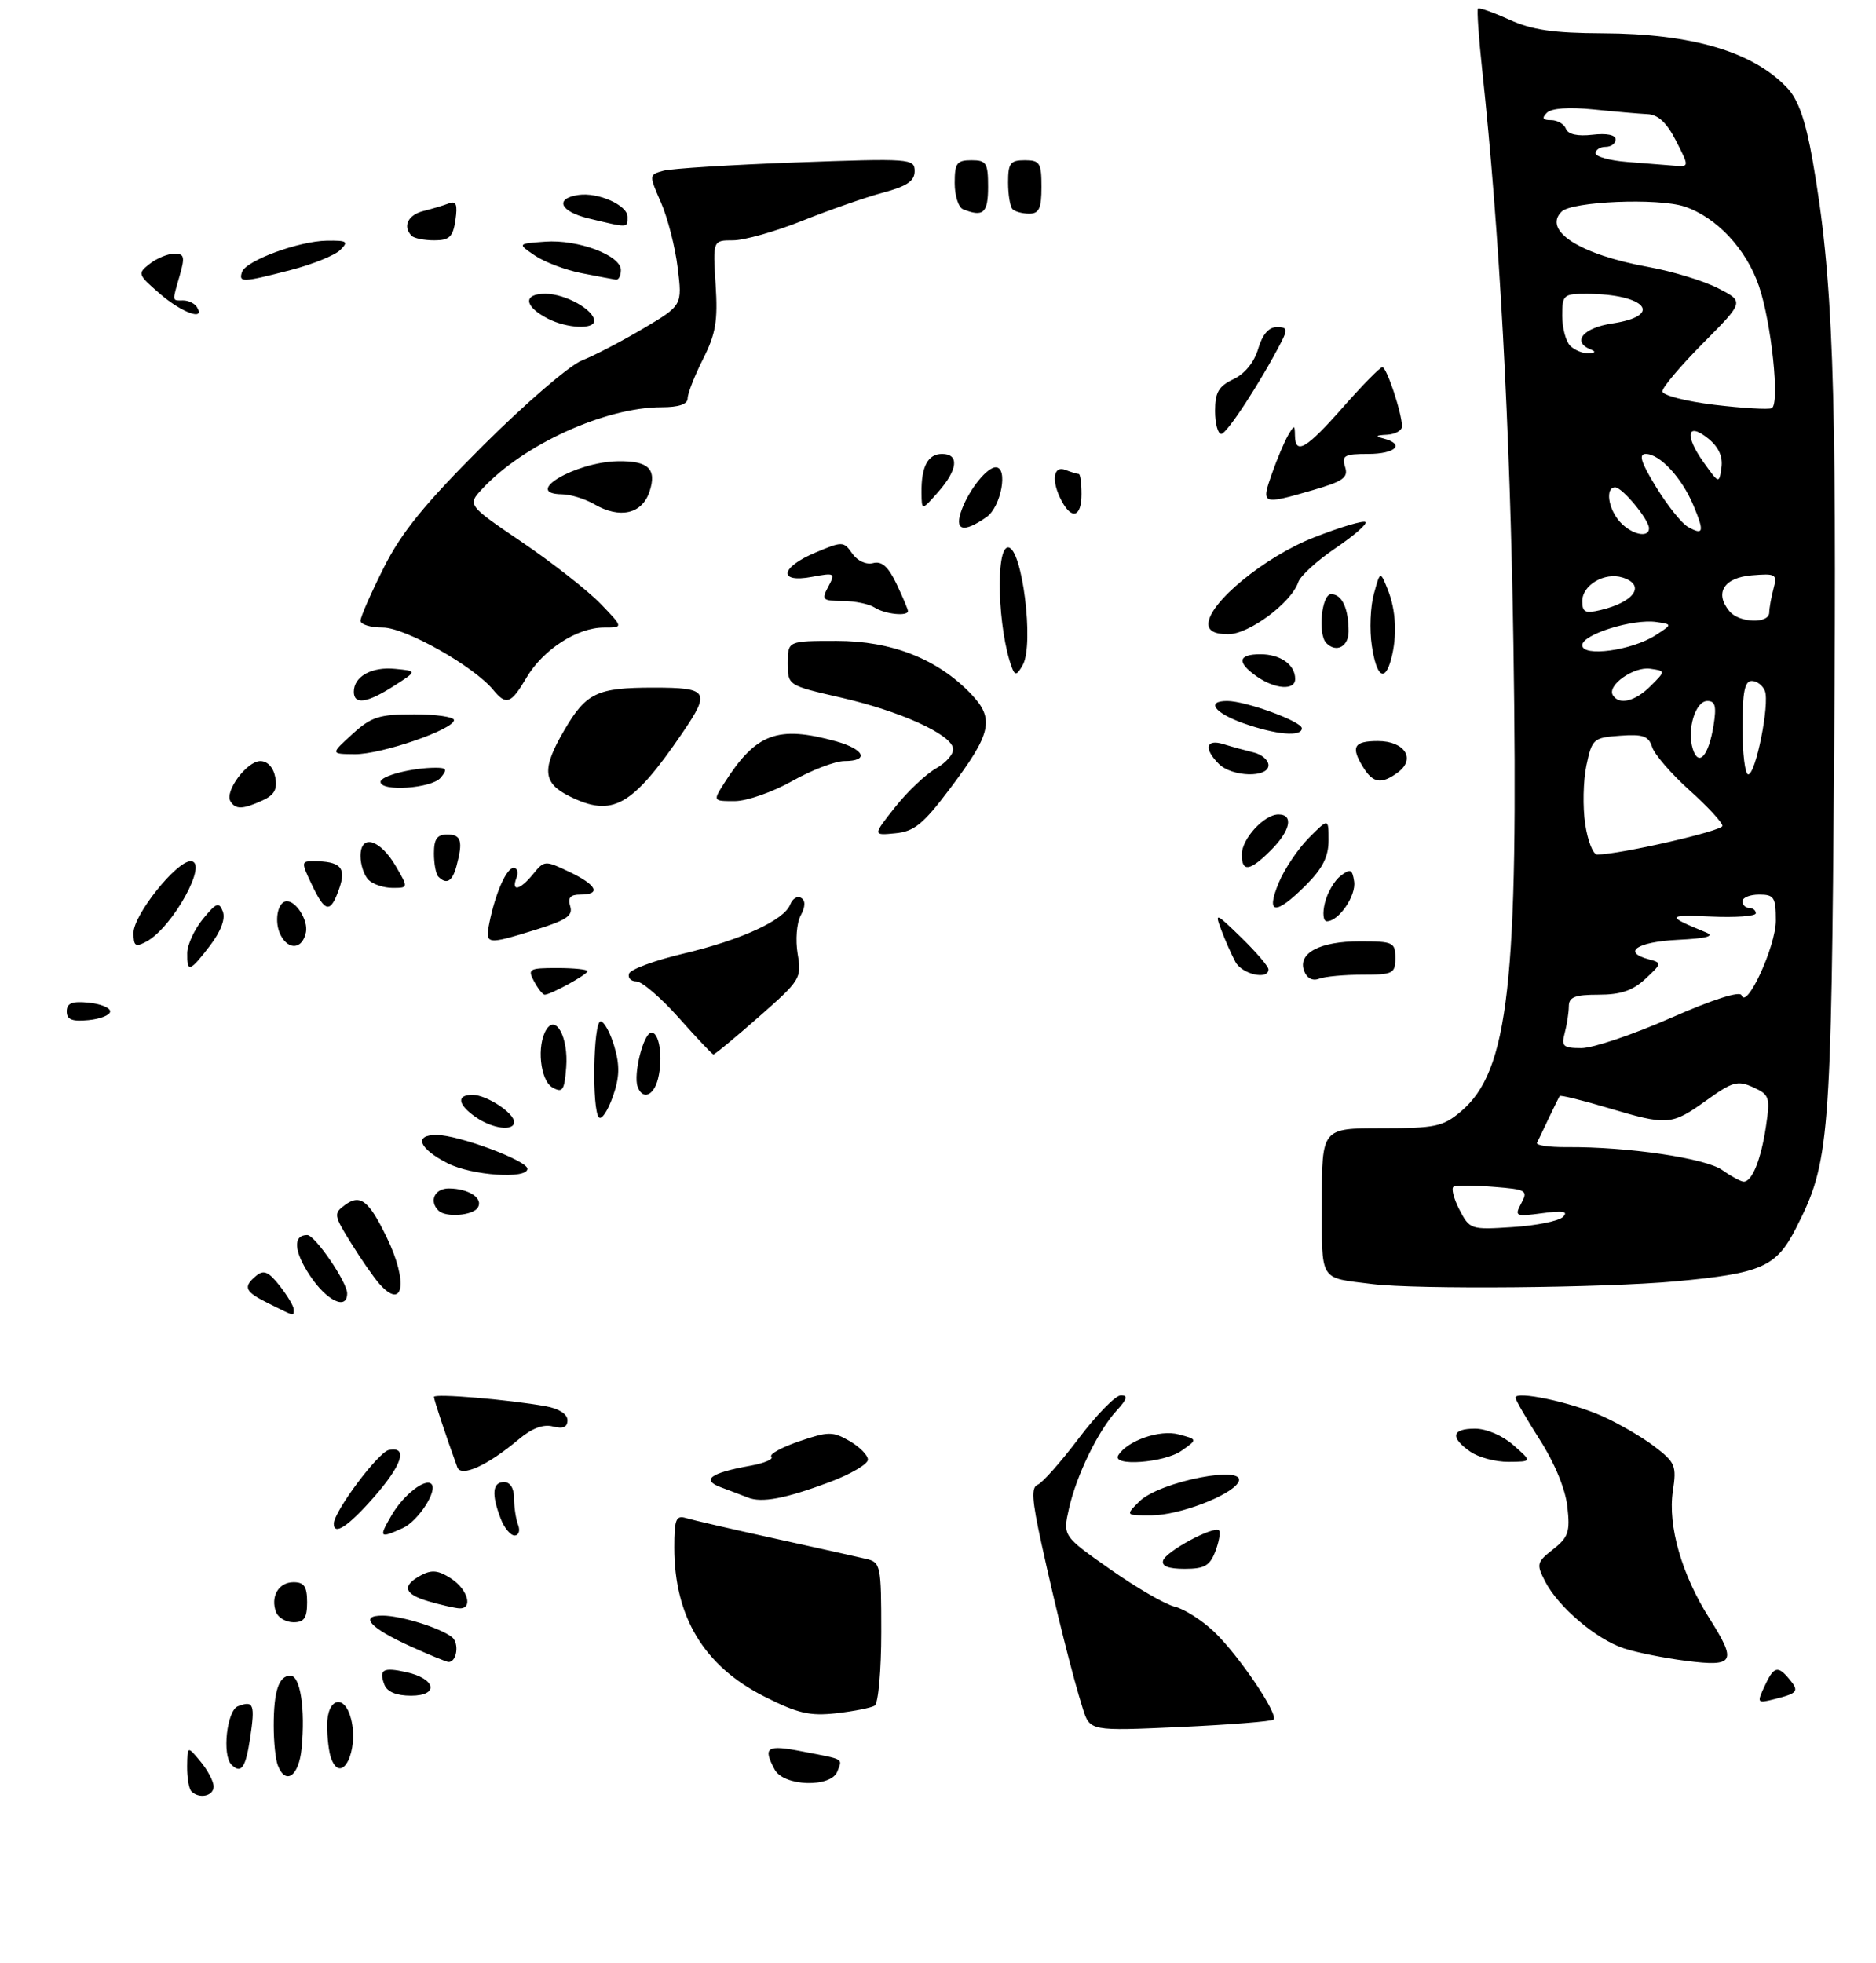 <?xml version="1.0" encoding="UTF-8" standalone="no"?>
<!DOCTYPE svg PUBLIC "-//W3C//DTD SVG 1.1//EN" "http://www.w3.org/Graphics/SVG/1.1/DTD/svg11.dtd" >
<svg xmlns="http://www.w3.org/2000/svg" xmlns:xlink="http://www.w3.org/1999/xlink" version="1.1" viewBox="0 0 281 294">
 <g >
 <path fill="currentColor"
d=" M 251.00 191.93 C 263.87 190.74 266.05 189.78 268.99 184.02 C 274.06 174.07 274.29 171.25 274.73 112.50 C 275.14 57.15 274.57 41.45 271.49 23.94 C 270.47 18.13 269.36 14.94 267.77 13.24 C 262.66 7.76 253.48 5.04 240.00 4.99 C 232.70 4.96 229.48 4.49 226.10 2.96 C 223.68 1.86 221.56 1.11 221.38 1.29 C 221.20 1.46 221.49 5.63 222.02 10.55 C 224.59 34.44 226.18 63.77 226.69 96.50 C 227.48 147.24 225.99 160.46 218.81 166.50 C 216.14 168.76 214.98 169.00 206.92 169.00 C 198.00 169.00 198.00 169.00 198.00 179.98 C 198.00 192.15 197.50 191.33 205.50 192.33 C 212.24 193.17 240.26 192.92 251.00 191.93 Z  M 28.67 268.33 C 28.30 267.97 28.01 266.28 28.03 264.58 C 28.07 261.50 28.07 261.50 30.03 263.86 C 31.11 265.16 32.00 266.85 32.00 267.61 C 32.00 269.04 29.84 269.51 28.67 268.33 Z  M 116.04 265.07 C 114.23 261.70 114.83 261.31 120.25 262.37 C 126.60 263.60 126.18 263.36 125.42 265.36 C 124.47 267.82 117.39 267.60 116.04 265.07 Z  M 41.61 264.42 C 41.27 263.55 41.00 260.89 41.00 258.50 C 41.00 253.30 41.77 251.00 43.50 251.00 C 44.98 251.00 45.75 255.95 45.18 261.89 C 44.78 266.06 42.78 267.48 41.61 264.42 Z  M 34.67 264.33 C 33.24 262.91 33.98 256.22 35.64 255.58 C 38.01 254.68 38.23 255.27 37.46 260.41 C 36.80 264.81 36.11 265.78 34.67 264.33 Z  M 49.61 263.42 C 49.27 262.55 49.00 260.30 49.00 258.42 C 49.00 254.32 51.62 253.65 52.59 257.50 C 53.79 262.27 51.16 267.48 49.61 263.42 Z  M 162.18 255.90 C 160.69 251.22 158.16 241.10 155.99 231.19 C 154.56 224.64 154.44 222.77 155.44 222.39 C 156.13 222.12 158.90 219.00 161.58 215.45 C 164.26 211.90 167.10 209.00 167.90 209.00 C 168.98 209.00 168.83 209.57 167.29 211.25 C 164.48 214.31 161.25 220.95 160.12 225.95 C 159.19 230.08 159.19 230.08 166.30 235.07 C 170.21 237.82 174.55 240.33 175.95 240.66 C 177.35 240.99 179.99 242.66 181.81 244.38 C 185.47 247.84 191.54 256.79 190.76 257.58 C 190.48 257.85 184.18 258.35 176.76 258.69 C 163.25 259.30 163.25 259.30 162.18 255.90 Z  M 114.46 254.11 C 105.45 249.55 101.00 242.18 101.00 231.81 C 101.00 227.57 101.25 226.94 102.75 227.39 C 103.71 227.68 109.67 229.06 116.00 230.45 C 122.33 231.84 128.51 233.22 129.75 233.51 C 131.91 234.02 132.00 234.48 132.00 244.46 C 132.00 250.19 131.56 255.15 131.02 255.49 C 130.49 255.82 127.90 256.33 125.27 256.63 C 121.29 257.07 119.50 256.66 114.46 254.11 Z  M 264.30 252.60 C 265.69 249.60 266.28 249.43 268.02 251.52 C 269.53 253.34 269.31 253.63 265.80 254.51 C 263.19 255.17 263.14 255.10 264.30 252.60 Z  M 57.58 252.36 C 56.71 250.09 57.37 249.70 60.84 250.47 C 65.29 251.44 65.82 254.00 61.58 254.00 C 59.38 254.00 58.00 253.43 57.58 252.36 Z  M 252.55 248.78 C 249.27 248.36 245.07 247.52 243.21 246.90 C 239.11 245.55 233.42 240.72 231.46 236.92 C 230.10 234.29 230.17 234.01 232.64 232.07 C 234.93 230.27 235.20 229.46 234.77 225.68 C 234.48 223.05 232.85 219.11 230.64 215.66 C 228.64 212.52 227.00 209.69 227.00 209.35 C 227.00 208.28 235.27 210.02 239.90 212.08 C 242.37 213.17 245.92 215.23 247.79 216.65 C 250.95 219.06 251.15 219.54 250.57 223.37 C 249.80 228.55 251.90 235.87 256.02 242.37 C 260.21 248.98 259.82 249.71 252.55 248.78 Z  M 61.38 246.56 C 55.41 243.84 53.76 242.00 57.29 242.00 C 60.02 242.00 65.90 243.82 67.69 245.22 C 68.85 246.12 68.42 249.06 67.14 248.94 C 66.79 248.91 64.20 247.84 61.38 246.56 Z  M 41.36 241.50 C 40.47 239.17 41.73 237.00 43.97 237.00 C 45.56 237.00 46.00 237.65 46.00 240.00 C 46.00 242.35 45.56 243.00 43.97 243.00 C 42.85 243.00 41.68 242.32 41.36 241.50 Z  M 64.25 239.88 C 60.50 238.80 60.12 237.54 63.07 235.96 C 64.67 235.10 65.67 235.21 67.57 236.45 C 70.12 238.12 70.90 241.06 68.75 240.91 C 68.06 240.86 66.04 240.40 64.25 239.88 Z  M 174.22 233.75 C 174.65 232.37 181.84 228.50 182.59 229.25 C 182.84 229.51 182.60 230.91 182.05 232.36 C 181.22 234.54 180.42 235.00 177.44 235.00 C 175.01 235.00 173.96 234.59 174.22 233.75 Z  M 58.69 226.91 C 60.45 223.91 63.71 221.37 64.62 222.29 C 65.60 223.27 62.64 227.84 60.34 228.89 C 56.82 230.49 56.69 230.33 58.69 226.91 Z  M 74.98 227.43 C 73.59 223.80 73.77 222.00 75.50 222.00 C 76.42 222.00 77.00 222.94 77.00 224.42 C 77.00 225.75 77.27 227.55 77.61 228.42 C 77.94 229.29 77.70 230.00 77.08 230.00 C 76.46 230.00 75.51 228.85 74.98 227.43 Z  M 50.00 228.24 C 50.00 226.42 56.67 217.49 58.26 217.19 C 61.16 216.63 60.25 219.44 55.92 224.36 C 52.12 228.67 50.00 230.06 50.00 228.24 Z  M 170.63 224.93 C 173.71 221.85 187.18 219.28 185.44 222.10 C 184.21 224.08 176.60 226.96 172.53 226.98 C 168.56 227.00 168.56 227.00 170.63 224.93 Z  M 112.00 224.31 C 111.17 223.98 109.38 223.30 108.00 222.79 C 104.99 221.67 106.38 220.64 112.35 219.56 C 114.47 219.18 115.91 218.57 115.54 218.21 C 115.18 217.84 117.04 216.81 119.69 215.90 C 124.09 214.40 124.73 214.40 127.25 215.85 C 128.76 216.72 130.00 217.98 130.00 218.64 C 130.00 219.31 127.42 220.82 124.28 222.00 C 117.61 224.49 114.09 225.16 112.00 224.31 Z  M 68.50 219.78 C 66.79 215.08 65.00 209.67 65.00 209.24 C 65.00 208.70 76.15 209.63 81.75 210.64 C 83.72 210.99 85.00 211.82 85.00 212.73 C 85.00 213.78 84.35 214.06 82.83 213.67 C 81.39 213.29 79.69 213.93 77.71 215.59 C 73.04 219.52 69.06 221.33 68.50 219.78 Z  M 167.50 217.99 C 168.87 215.79 173.73 214.10 176.55 214.86 C 179.39 215.61 179.39 215.61 176.97 217.31 C 174.37 219.13 166.45 219.70 167.50 217.99 Z  M 220.22 217.44 C 217.17 215.30 217.44 214.00 220.94 214.00 C 222.65 214.00 225.07 215.04 226.69 216.47 C 229.50 218.94 229.50 218.94 225.97 218.97 C 224.03 218.99 221.44 218.30 220.22 217.44 Z  M 40.25 195.25 C 36.64 193.46 36.35 192.79 38.40 191.08 C 39.51 190.17 40.23 190.48 41.90 192.60 C 43.05 194.07 44.00 195.66 44.00 196.13 C 44.00 197.18 44.23 197.24 40.25 195.25 Z  M 46.42 191.06 C 44.00 187.41 43.85 185.00 46.02 185.00 C 47.18 185.00 52.00 192.05 52.00 193.73 C 52.00 196.33 48.94 194.87 46.42 191.06 Z  M 56.78 192.25 C 55.94 191.29 54.04 188.55 52.56 186.16 C 49.99 182.03 49.95 181.76 51.68 180.49 C 53.97 178.82 55.25 179.81 57.95 185.40 C 61.18 192.07 60.44 196.43 56.78 192.25 Z  M 65.67 181.33 C 64.22 179.89 65.12 178.00 67.25 178.02 C 70.22 178.04 72.43 179.50 71.57 180.89 C 70.82 182.10 66.74 182.41 65.67 181.33 Z  M 67.06 174.25 C 62.75 172.06 61.93 170.00 65.38 170.00 C 68.65 170.00 79.00 173.85 79.00 175.07 C 79.00 176.66 70.68 176.09 67.06 174.25 Z  M 71.25 167.33 C 68.55 165.44 68.34 164.00 70.78 164.00 C 72.86 164.00 77.00 166.70 77.00 168.06 C 77.00 169.50 73.77 169.08 71.25 167.33 Z  M 89.72 167.38 C 88.63 166.30 88.86 153.00 89.96 153.00 C 90.49 153.00 91.41 154.69 92.02 156.75 C 92.86 159.63 92.81 161.38 91.78 164.30 C 91.04 166.39 90.11 167.78 89.72 167.38 Z  M 82.75 162.89 C 80.90 161.84 80.36 156.56 81.85 154.20 C 83.30 151.92 85.15 155.46 84.81 159.86 C 84.54 163.35 84.27 163.75 82.75 162.89 Z  M 95.50 162.75 C 94.86 160.90 96.34 154.93 97.50 154.70 C 98.75 154.45 99.36 158.42 98.56 161.60 C 97.92 164.17 96.22 164.81 95.50 162.75 Z  M 101.66 152.44 C 98.99 149.45 96.14 147.00 95.32 147.00 C 94.50 147.00 94.01 146.48 94.22 145.84 C 94.43 145.20 98.07 143.86 102.30 142.86 C 111.02 140.80 117.46 137.84 118.37 135.48 C 118.71 134.60 119.44 134.15 120.00 134.50 C 120.67 134.91 120.65 135.79 119.93 137.14 C 119.33 138.25 119.13 140.82 119.48 142.90 C 120.10 146.53 119.91 146.83 113.65 152.33 C 110.10 155.45 107.04 157.98 106.85 157.94 C 106.66 157.91 104.32 155.44 101.66 152.44 Z  M 10.00 151.50 C 10.00 150.27 10.79 149.95 13.25 150.19 C 15.04 150.36 16.50 150.95 16.50 151.50 C 16.50 152.05 15.04 152.64 13.25 152.81 C 10.79 153.05 10.00 152.73 10.00 151.50 Z  M 80.00 147.00 C 79.00 145.14 79.24 145.00 83.46 145.00 C 85.96 145.00 88.00 145.21 88.00 145.47 C 88.00 145.97 82.48 149.00 81.58 149.00 C 81.30 149.00 80.59 148.10 80.00 147.00 Z  M 195.35 145.46 C 194.32 142.79 197.66 141.00 203.69 141.00 C 208.69 141.00 209.00 141.15 209.00 143.50 C 209.00 145.83 208.66 146.00 204.08 146.00 C 201.38 146.00 198.46 146.27 197.59 146.60 C 196.62 146.98 195.76 146.54 195.35 145.46 Z  M 185.04 144.07 C 184.47 143.00 183.52 140.87 182.94 139.32 C 181.93 136.63 182.07 136.69 185.94 140.45 C 188.17 142.63 190.00 144.76 190.00 145.20 C 190.00 146.84 186.03 145.93 185.04 144.07 Z  M 28.04 142.75 C 28.06 141.51 29.12 139.22 30.39 137.66 C 32.41 135.20 32.81 135.05 33.38 136.54 C 33.79 137.63 33.09 139.50 31.47 141.63 C 28.44 145.60 27.99 145.75 28.04 142.75 Z  M 20.00 139.72 C 20.00 137.05 26.42 129.00 28.55 129.00 C 31.33 129.00 25.87 138.93 21.93 141.04 C 20.28 141.92 20.00 141.73 20.00 139.72 Z  M 42.07 140.13 C 41.00 138.13 41.56 135.00 42.98 135.00 C 44.39 135.00 46.17 137.88 45.83 139.62 C 45.34 142.14 43.29 142.42 42.07 140.13 Z  M 73.30 138.25 C 74.19 133.81 75.87 130.00 76.94 130.00 C 77.49 130.00 77.68 130.68 77.36 131.50 C 76.53 133.66 77.90 133.34 79.87 130.91 C 81.53 128.87 81.64 128.86 85.28 130.60 C 89.40 132.56 90.10 134.00 86.93 134.00 C 85.42 134.00 85.01 134.47 85.41 135.75 C 85.85 137.16 84.85 137.84 80.23 139.27 C 72.85 141.55 72.65 141.52 73.30 138.25 Z  M 198.45 135.25 C 198.81 133.74 199.87 131.91 200.80 131.20 C 202.27 130.07 202.55 130.19 202.83 132.03 C 203.16 134.17 200.53 138.00 198.74 138.00 C 198.20 138.00 198.07 136.79 198.45 135.25 Z  M 46.70 132.50 C 45.10 129.14 45.11 129.00 46.93 129.00 C 51.00 129.00 51.91 129.95 50.82 133.08 C 49.50 136.87 48.73 136.76 46.70 132.50 Z  M 191.53 132.25 C 192.38 130.19 194.41 127.16 196.04 125.52 C 199.00 122.54 199.00 122.54 199.00 125.87 C 199.00 128.32 198.11 130.09 195.60 132.60 C 191.04 137.16 189.55 137.03 191.53 132.25 Z  M 55.20 131.80 C 54.54 131.14 54.00 129.53 54.00 128.23 C 54.00 124.85 56.92 125.69 59.29 129.75 C 61.18 133.00 61.18 133.00 58.79 133.00 C 57.48 133.00 55.86 132.46 55.20 131.80 Z  M 65.67 131.33 C 65.30 130.97 65.00 129.39 65.00 127.83 C 65.00 125.67 65.47 125.00 67.00 125.00 C 69.09 125.00 69.38 125.99 68.37 129.75 C 67.76 132.03 66.88 132.55 65.67 131.33 Z  M 186.00 128.00 C 186.00 125.65 189.35 122.00 191.50 122.00 C 193.80 122.00 193.29 124.44 190.36 127.36 C 187.21 130.52 186.00 130.69 186.00 128.00 Z  M 134.08 120.90 C 135.93 118.56 138.70 115.94 140.24 115.08 C 141.77 114.21 142.91 112.86 142.76 112.08 C 142.37 109.93 134.76 106.50 125.91 104.48 C 118.00 102.67 118.00 102.67 118.00 99.34 C 118.00 96.00 118.00 96.00 125.30 96.00 C 133.56 96.00 140.42 98.70 145.43 103.93 C 149.02 107.68 148.54 109.84 142.24 118.20 C 138.27 123.47 136.93 124.55 134.10 124.82 C 130.71 125.15 130.71 125.15 134.08 120.90 Z  M 34.52 120.03 C 33.61 118.55 36.99 114.00 39.00 114.00 C 40.07 114.00 40.95 114.95 41.23 116.41 C 41.58 118.23 41.10 119.09 39.30 119.91 C 36.35 121.25 35.29 121.28 34.52 120.03 Z  M 85.25 119.25 C 81.28 117.28 81.13 115.16 84.53 109.36 C 87.81 103.76 89.42 103.00 97.93 103.00 C 106.09 103.00 106.45 103.57 102.25 109.73 C 94.66 120.85 91.74 122.49 85.25 119.25 Z  M 108.52 117.25 C 113.24 109.83 116.49 108.62 125.25 111.05 C 129.51 112.24 130.25 114.00 126.48 114.00 C 125.10 114.00 121.58 115.35 118.65 117.00 C 115.73 118.65 111.86 120.00 110.05 120.00 C 106.77 120.00 106.77 120.00 108.52 117.25 Z  M 57.00 117.12 C 57.00 116.22 61.74 115.00 65.25 115.00 C 66.91 115.00 67.04 115.25 66.00 116.50 C 64.67 118.10 57.00 118.63 57.00 117.12 Z  M 204.24 115.01 C 202.28 111.88 202.75 111.00 206.39 111.00 C 210.42 111.00 212.13 113.70 209.36 115.72 C 206.94 117.50 205.68 117.32 204.24 115.01 Z  M 182.57 114.43 C 180.27 112.13 180.61 110.65 183.25 111.46 C 184.49 111.85 186.51 112.40 187.75 112.70 C 188.99 112.99 190.00 113.86 190.00 114.62 C 190.00 116.54 184.54 116.40 182.57 114.43 Z  M 52.77 109.97 C 55.62 107.37 56.78 107.00 62.02 107.00 C 65.31 107.00 68.00 107.39 68.00 107.86 C 68.00 109.26 57.13 113.00 53.16 112.97 C 49.50 112.94 49.50 112.94 52.77 109.97 Z  M 186.25 108.34 C 181.89 106.79 180.58 105.00 183.82 105.00 C 186.61 105.00 195.00 108.07 195.00 109.09 C 195.00 110.40 191.15 110.07 186.25 108.34 Z  M 53.00 103.62 C 53.00 101.33 55.68 99.84 59.18 100.19 C 62.50 100.51 62.50 100.51 59.00 102.75 C 54.99 105.32 53.00 105.61 53.00 103.62 Z  M 73.87 103.33 C 70.97 99.80 60.70 94.00 57.34 94.00 C 55.51 94.00 54.00 93.54 54.00 92.98 C 54.00 92.41 55.57 88.84 57.48 85.04 C 60.16 79.71 63.60 75.49 72.38 66.72 C 78.66 60.45 85.31 54.73 87.15 54.00 C 88.99 53.28 93.13 51.12 96.35 49.21 C 102.20 45.74 102.20 45.74 101.51 40.12 C 101.14 37.03 100.01 32.63 99.01 30.34 C 97.20 26.20 97.20 26.18 99.35 25.58 C 100.53 25.25 109.49 24.69 119.25 24.33 C 136.40 23.71 137.00 23.75 137.00 25.64 C 137.00 27.11 135.86 27.89 132.28 28.85 C 129.68 29.54 124.25 31.44 120.20 33.06 C 116.16 34.68 111.48 36.00 109.81 36.00 C 106.77 36.00 106.77 36.00 107.19 42.62 C 107.54 48.09 107.21 50.02 105.30 53.79 C 104.04 56.29 103.00 58.94 103.00 59.67 C 103.00 60.55 101.68 61.00 99.09 61.00 C 90.67 61.00 78.41 66.58 72.25 73.21 C 69.99 75.64 69.99 75.64 78.25 81.25 C 82.79 84.34 88.05 88.47 89.95 90.43 C 93.39 94.00 93.39 94.00 90.45 94.00 C 86.43 94.01 81.35 97.30 78.86 101.51 C 76.54 105.45 75.83 105.71 73.87 103.33 Z  M 188.25 101.33 C 185.22 99.21 185.42 98.00 188.80 98.00 C 191.79 98.00 194.00 99.57 194.00 101.70 C 194.00 103.45 191.02 103.26 188.25 101.33 Z  M 151.57 100.00 C 149.46 94.38 149.07 82.00 151.00 82.00 C 153.11 82.00 154.92 96.53 153.20 99.60 C 152.32 101.17 152.04 101.24 151.57 100.00 Z  M 205.48 96.71 C 205.12 94.35 205.26 90.86 205.79 88.96 C 206.74 85.50 206.74 85.50 207.87 88.32 C 209.11 91.41 209.30 95.28 208.37 98.75 C 207.42 102.28 206.18 101.40 205.48 96.71 Z  M 198.67 96.33 C 197.36 95.02 197.95 89.00 199.39 89.00 C 201.01 89.00 202.00 91.13 202.00 94.58 C 202.00 96.86 200.16 97.83 198.67 96.33 Z  M 181.00 93.47 C 181.00 90.32 189.45 83.39 196.82 80.50 C 200.77 78.95 204.25 77.91 204.53 78.20 C 204.82 78.48 202.80 80.24 200.04 82.11 C 197.29 83.97 194.78 86.26 194.47 87.19 C 193.43 90.29 187.09 95.00 183.97 95.00 C 181.97 95.00 181.00 94.50 181.00 93.47 Z  M 131.00 91.00 C 130.18 90.47 128.02 90.02 126.21 90.02 C 123.17 90.00 123.01 89.84 124.07 87.87 C 125.16 85.83 125.05 85.77 121.61 86.41 C 116.49 87.37 116.86 84.99 122.17 82.76 C 126.18 81.07 126.37 81.08 127.65 82.91 C 128.43 84.02 129.74 84.62 130.78 84.35 C 132.08 84.01 133.05 84.87 134.29 87.47 C 135.23 89.45 136.00 91.28 136.00 91.53 C 136.00 92.37 132.54 92.00 131.00 91.00 Z  M 144.09 76.25 C 145.25 73.21 147.85 70.00 149.15 70.00 C 151.05 70.00 149.95 75.92 147.78 77.44 C 144.23 79.93 142.86 79.49 144.09 76.25 Z  M 89.00 75.52 C 87.62 74.72 85.45 74.05 84.17 74.04 C 78.18 73.94 86.15 69.22 92.50 69.09 C 97.11 69.00 98.42 70.24 97.29 73.63 C 96.18 77.00 92.84 77.76 89.00 75.52 Z  M 159.04 75.07 C 157.44 72.09 157.73 69.68 159.58 70.39 C 160.45 70.73 161.35 71.00 161.58 71.00 C 161.81 71.00 162.00 72.35 162.00 74.00 C 162.00 77.41 160.57 77.93 159.04 75.07 Z  M 138.03 73.83 C 137.98 69.89 138.98 68.00 141.11 68.00 C 143.71 68.00 143.48 70.35 140.53 73.69 C 138.06 76.50 138.06 76.50 138.03 73.83 Z  M 190.51 70.97 C 191.29 68.76 192.38 66.17 192.93 65.22 C 193.88 63.60 193.94 63.60 193.97 65.25 C 194.02 68.21 195.67 67.24 201.16 61.00 C 204.07 57.70 206.72 55.00 207.06 55.00 C 207.71 55.00 210.00 61.91 210.00 63.87 C 210.00 64.49 208.99 65.05 207.75 65.12 C 206.06 65.20 205.93 65.35 207.25 65.69 C 210.50 66.54 209.03 68.00 204.93 68.00 C 201.38 68.00 200.94 68.24 201.47 69.92 C 201.99 71.54 201.24 72.08 196.64 73.42 C 188.99 75.64 188.88 75.60 190.51 70.97 Z  M 182.00 61.55 C 182.00 58.78 182.53 57.86 184.75 56.80 C 186.45 56.00 187.87 54.26 188.46 52.25 C 189.08 50.12 190.04 49.00 191.24 49.00 C 192.82 49.00 192.91 49.31 191.91 51.25 C 188.80 57.27 183.75 65.00 182.93 65.00 C 182.42 65.00 182.00 63.45 182.00 61.55 Z  M 82.08 47.74 C 78.49 45.90 78.29 44.00 81.69 44.00 C 84.66 44.00 89.00 46.41 89.00 48.06 C 89.00 49.39 84.95 49.20 82.08 47.74 Z  M 23.96 44.01 C 20.61 41.11 20.56 40.97 22.44 39.51 C 23.51 38.68 25.16 38.00 26.12 38.00 C 27.61 38.00 27.72 38.47 26.93 41.24 C 25.77 45.28 25.73 45.00 27.44 45.00 C 28.23 45.00 29.16 45.45 29.50 46.00 C 30.82 48.13 27.25 46.85 23.96 44.01 Z  M 36.25 40.75 C 36.82 39.04 44.73 36.12 48.96 36.05 C 52.00 36.01 52.25 36.18 50.96 37.45 C 50.16 38.25 46.82 39.60 43.54 40.45 C 36.33 42.32 35.72 42.35 36.25 40.75 Z  M 87.12 40.92 C 84.71 40.45 81.56 39.26 80.12 38.28 C 77.50 36.50 77.50 36.50 81.66 36.20 C 86.57 35.84 93.00 38.25 93.00 40.45 C 93.00 41.30 92.66 41.95 92.25 41.89 C 91.84 41.83 89.53 41.39 87.12 40.92 Z  M 61.67 35.33 C 60.27 33.94 61.09 32.19 63.41 31.61 C 64.73 31.28 66.46 30.76 67.24 30.46 C 68.33 30.04 68.56 30.62 68.22 32.96 C 67.85 35.49 67.32 36.00 65.05 36.00 C 63.56 36.00 62.03 35.70 61.67 35.33 Z  M 88.22 32.73 C 83.88 31.69 83.01 29.74 86.64 29.20 C 89.59 28.77 94.00 30.73 94.00 32.48 C 94.00 34.17 94.17 34.16 88.22 32.73 Z  M 144.25 31.34 C 143.56 31.06 143.00 29.30 143.00 27.42 C 143.00 24.44 143.32 24.00 145.50 24.00 C 147.75 24.00 148.00 24.40 148.00 28.00 C 148.00 31.92 147.28 32.56 144.25 31.34 Z  M 151.67 31.33 C 151.30 30.97 151.00 29.17 151.00 27.33 C 151.00 24.44 151.33 24.00 153.50 24.00 C 155.75 24.00 156.00 24.40 156.00 28.00 C 156.00 31.21 155.64 32.00 154.17 32.00 C 153.16 32.00 152.03 31.70 151.67 31.33 Z  M 218.59 181.17 C 217.72 179.49 217.34 177.94 217.75 177.74 C 218.16 177.53 220.86 177.55 223.73 177.78 C 228.65 178.17 228.90 178.31 227.87 180.24 C 226.83 182.19 226.98 182.27 231.01 181.73 C 234.14 181.31 234.95 181.45 234.12 182.28 C 233.50 182.90 230.11 183.59 226.58 183.81 C 220.28 184.22 220.14 184.17 218.59 181.17 Z  M 257.97 175.26 C 255.45 173.48 243.81 171.76 234.69 171.83 C 232.04 171.85 230.03 171.56 230.22 171.18 C 230.41 170.81 231.20 169.15 231.98 167.50 C 232.77 165.85 233.50 164.36 233.61 164.18 C 233.72 164.00 236.94 164.79 240.76 165.93 C 249.79 168.62 250.37 168.58 255.58 164.84 C 259.50 162.02 260.27 161.80 262.60 162.86 C 265.06 163.98 265.17 164.35 264.51 168.78 C 263.77 173.72 262.44 177.00 261.19 177.00 C 260.78 177.00 259.33 176.22 257.97 175.26 Z  M 234.37 154.75 C 234.70 153.51 234.98 151.71 234.99 150.75 C 235.00 149.35 235.88 149.00 239.45 149.00 C 242.75 149.00 244.56 148.39 246.46 146.62 C 248.92 144.34 248.95 144.22 247.02 143.71 C 242.92 142.64 245.16 141.09 251.25 140.78 C 255.68 140.56 256.92 140.23 255.50 139.65 C 249.55 137.21 249.61 137.00 256.25 137.29 C 259.96 137.46 263.00 137.24 263.00 136.80 C 263.00 136.36 262.55 136.00 262.00 136.00 C 261.45 136.00 261.00 135.55 261.00 135.00 C 261.00 134.45 262.12 134.00 263.50 134.00 C 265.74 134.00 266.00 134.41 266.00 137.90 C 266.00 141.74 261.60 151.31 260.86 149.09 C 260.63 148.40 256.55 149.72 250.24 152.49 C 244.61 154.97 238.59 157.00 236.88 157.00 C 234.14 157.00 233.84 156.73 234.37 154.75 Z  M 237.44 123.42 C 237.06 120.90 237.14 116.96 237.62 114.67 C 238.47 110.66 238.66 110.49 242.67 110.20 C 246.11 109.95 246.94 110.24 247.47 111.90 C 247.82 113.01 250.33 115.91 253.05 118.36 C 255.77 120.80 258.00 123.21 258.00 123.71 C 258.00 124.47 242.57 128.00 239.23 128.00 C 238.62 128.00 237.81 125.94 237.44 123.42 Z  M 261.00 109.00 C 261.00 103.68 261.33 102.00 262.39 102.00 C 263.16 102.00 264.04 102.67 264.36 103.50 C 265.10 105.43 262.99 116.00 261.86 116.00 C 261.39 116.00 261.00 112.85 261.00 109.00 Z  M 253.56 112.19 C 252.64 109.30 253.95 105.00 255.74 105.00 C 256.93 105.00 257.13 105.79 256.67 108.66 C 255.93 113.24 254.43 114.93 253.56 112.19 Z  M 241.58 104.13 C 240.68 102.67 244.70 99.82 247.17 100.17 C 249.50 100.50 249.50 100.50 247.25 102.75 C 244.93 105.07 242.52 105.66 241.58 104.13 Z  M 237.00 96.64 C 237.00 95.03 244.59 92.66 248.10 93.17 C 250.50 93.52 250.50 93.52 248.00 95.14 C 244.45 97.44 237.00 98.46 237.00 96.64 Z  M 259.04 91.55 C 256.78 88.82 258.21 86.53 262.39 86.18 C 266.02 85.88 266.23 86.01 265.65 88.18 C 265.31 89.46 265.02 91.06 265.01 91.75 C 264.99 93.48 260.51 93.33 259.04 91.55 Z  M 237.00 90.05 C 237.00 87.63 240.36 85.66 243.04 86.51 C 246.55 87.63 244.84 90.17 239.75 91.38 C 237.45 91.93 237.00 91.71 237.00 90.05 Z  M 242.65 78.17 C 240.87 76.20 240.42 73.00 241.93 73.00 C 243.00 73.00 247.00 77.84 247.00 79.13 C 247.00 80.65 244.37 80.07 242.65 78.17 Z  M 252.83 78.92 C 251.91 78.41 249.78 75.75 248.09 73.00 C 245.80 69.28 245.40 68.00 246.51 68.00 C 248.62 68.00 251.92 71.56 253.65 75.70 C 255.32 79.69 255.18 80.24 252.83 78.92 Z  M 255.17 69.24 C 252.28 65.19 252.69 63.12 255.88 65.70 C 257.43 66.96 258.08 68.38 257.85 70.04 C 257.50 72.49 257.49 72.49 255.17 69.24 Z  M 256.75 60.63 C 252.49 60.11 249.00 59.21 249.00 58.62 C 249.00 58.03 251.76 54.77 255.13 51.37 C 261.27 45.18 261.27 45.18 257.33 43.17 C 255.16 42.06 250.49 40.64 246.95 40.00 C 236.69 38.15 231.04 34.56 233.90 31.70 C 235.44 30.16 248.32 29.62 252.30 30.93 C 257.10 32.52 261.57 37.29 263.47 42.86 C 265.34 48.35 266.62 60.55 265.38 61.14 C 264.90 61.37 261.01 61.14 256.75 60.63 Z  M 235.20 51.80 C 234.54 51.14 234.00 49.12 234.00 47.30 C 234.00 44.15 234.17 44.00 237.75 44.01 C 246.52 44.05 249.26 47.28 241.50 48.45 C 237.15 49.10 235.40 51.19 238.25 52.34 C 239.08 52.67 238.98 52.87 237.95 52.92 C 237.10 52.96 235.86 52.46 235.20 51.80 Z  M 243.75 24.26 C 241.14 24.06 239.00 23.47 239.00 22.95 C 239.00 22.43 239.68 22.00 240.50 22.00 C 241.32 22.00 242.00 21.50 242.00 20.89 C 242.00 20.21 240.65 19.94 238.53 20.19 C 236.29 20.45 234.88 20.13 234.56 19.30 C 234.29 18.58 233.28 18.00 232.33 18.00 C 231.07 18.00 230.90 17.70 231.70 16.90 C 232.39 16.21 234.96 16.02 238.65 16.39 C 241.87 16.72 245.53 17.04 246.78 17.10 C 248.37 17.17 249.67 18.39 251.05 21.10 C 253.04 25.00 253.04 25.00 250.77 24.82 C 249.52 24.72 246.36 24.47 243.75 24.26 Z "/>
</g>
</svg>